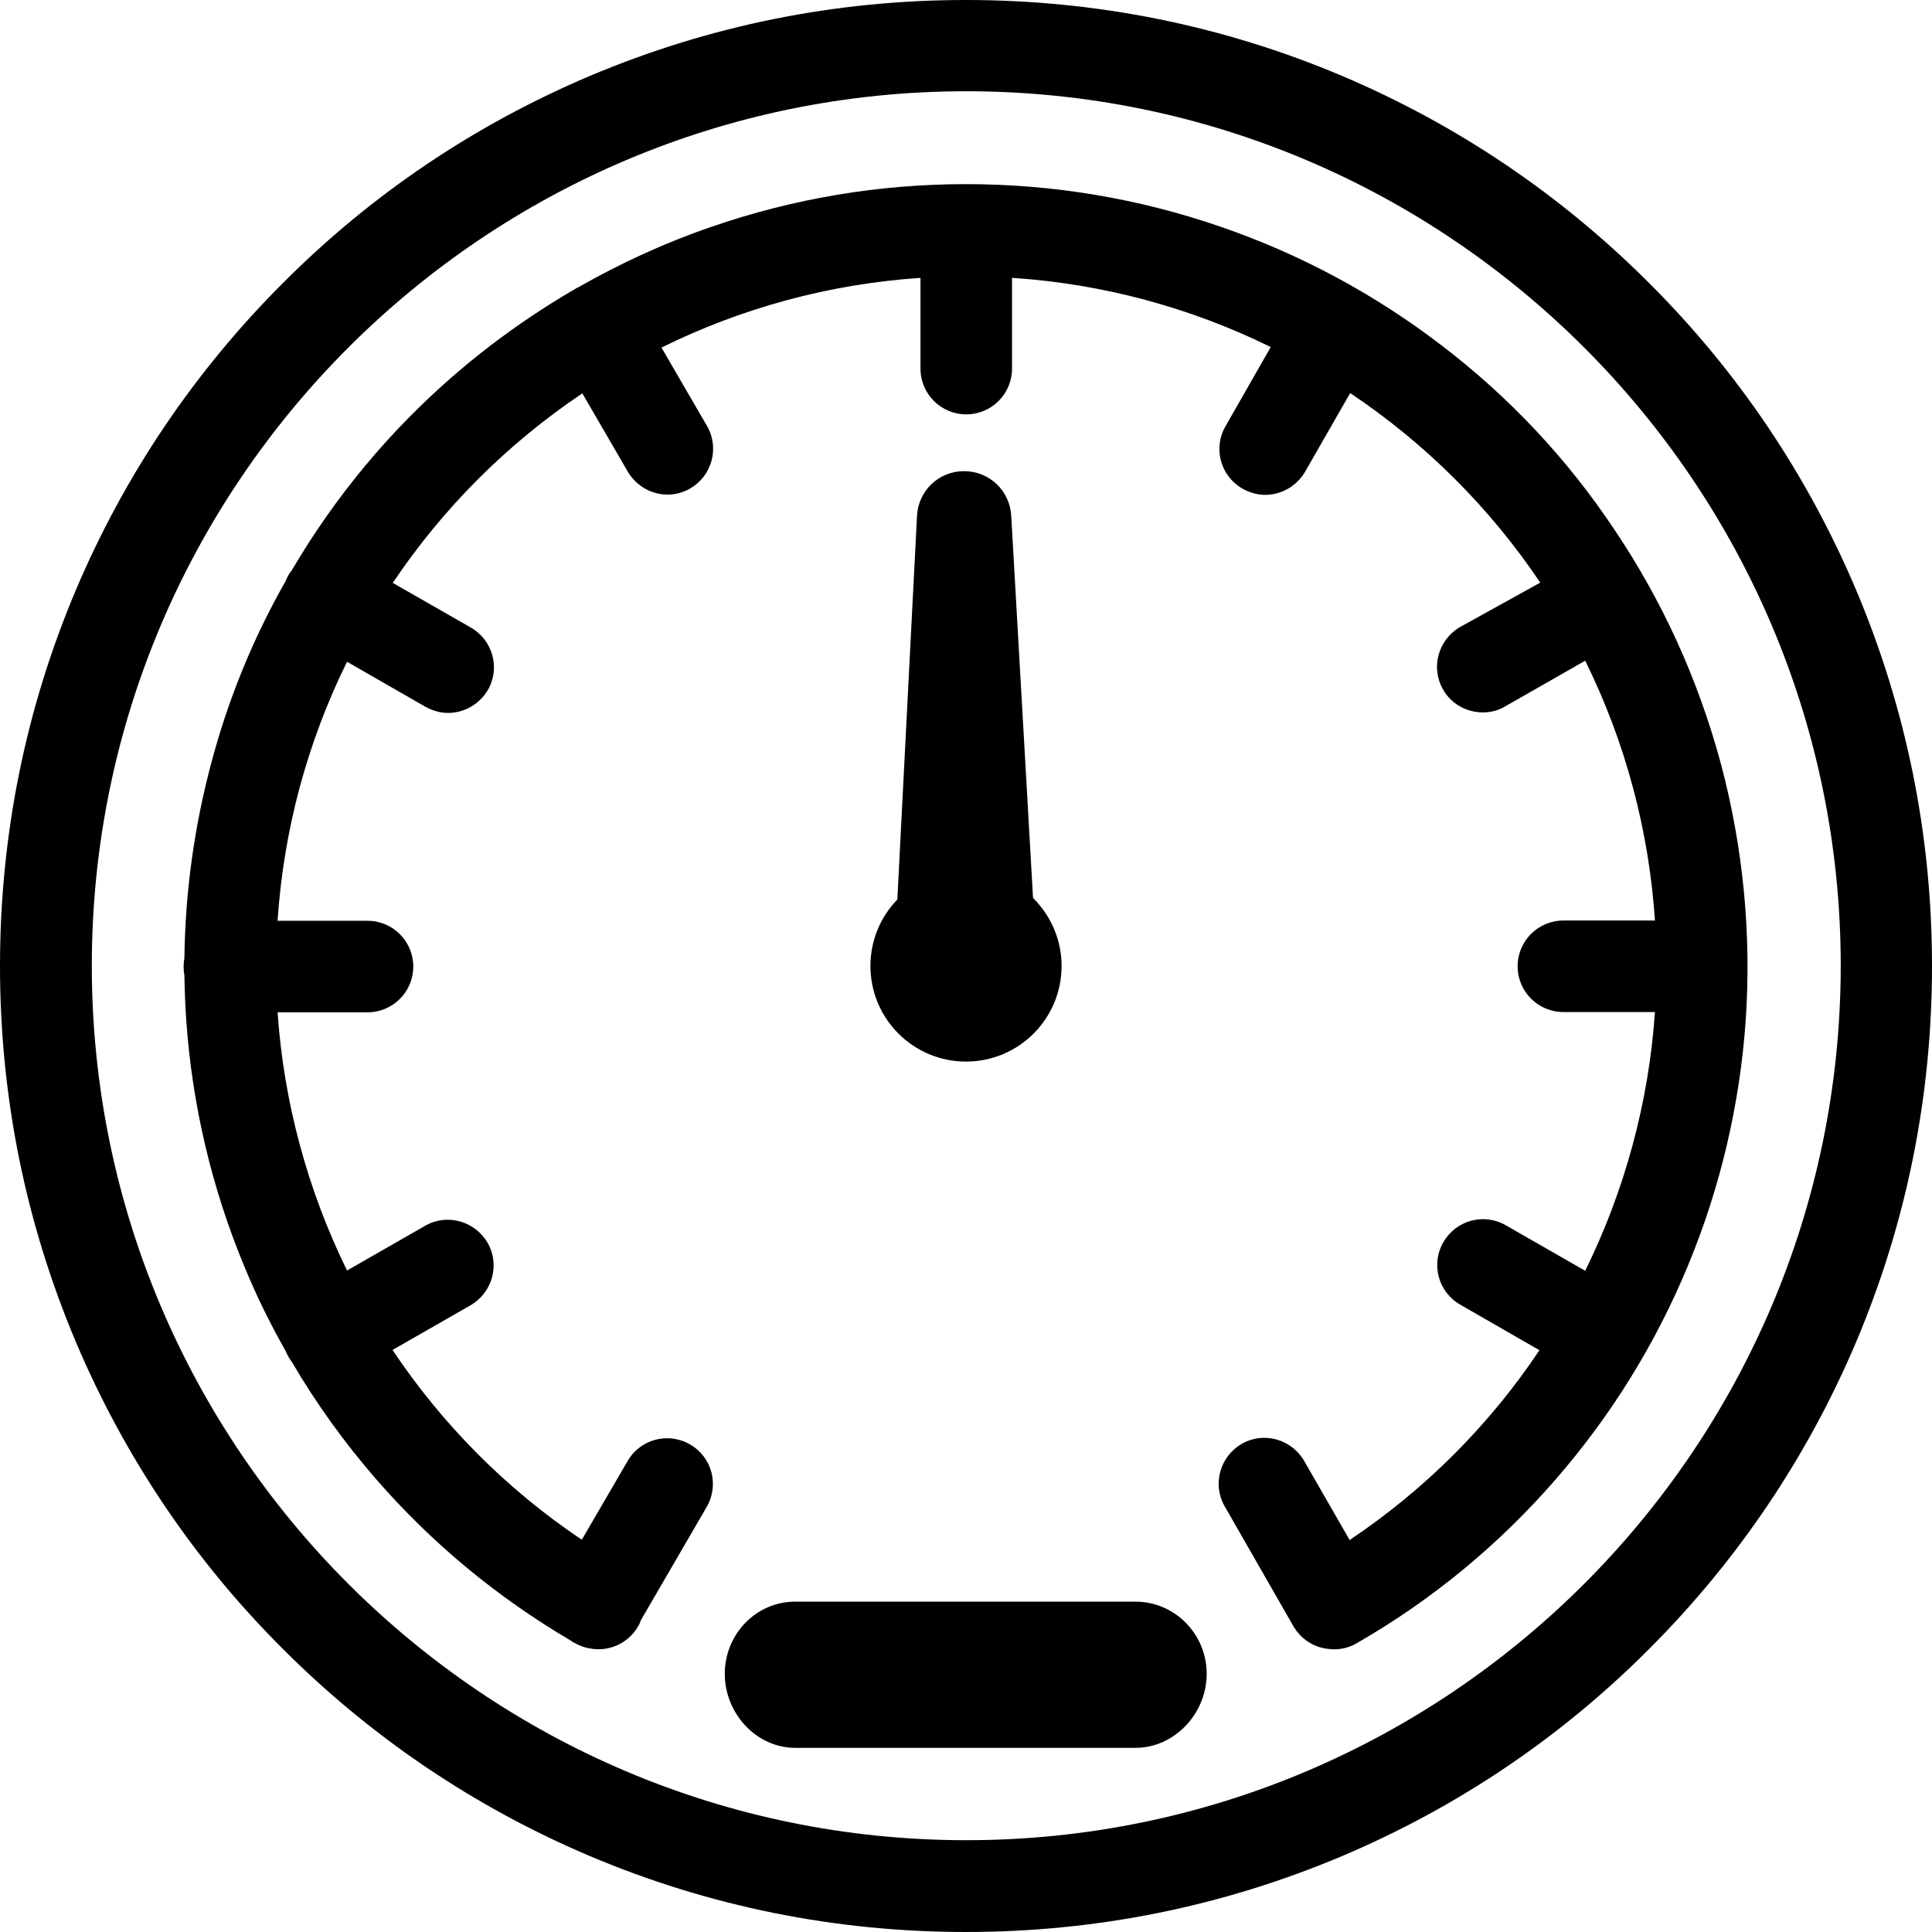 <svg viewBox="0 0 367.411 367.411" xmlns="http://www.w3.org/2000/svg"><path d="m352.973 112.18c-9.266-21.863-22.477-41.523-39.371-58.367-16.848-16.848-36.508-30.105-58.371-39.375-22.629-9.574-46.691-14.438-71.523-14.438s-48.848 4.863-71.527 14.438c-21.863 9.27-41.523 22.477-58.367 39.375-16.848 16.844-30.105 36.504-39.375 58.367-9.574 22.629-14.438 46.695-14.438 71.527s4.863 48.844 14.438 71.523c9.27 21.863 22.477 41.523 39.375 58.371 16.844 16.844 36.504 30.105 58.367 39.371 22.629 9.574 46.695 14.438 71.527 14.438s48.844-4.863 71.523-14.438c21.863-9.266 41.523-22.477 58.371-39.371 16.844-16.848 30.105-36.508 39.371-58.371 9.574-22.629 14.438-46.691 14.438-71.523s-4.863-48.848-14.438-71.527zm-169.215 237.773c-91.699 0-166.297-74.598-166.297-166.297s74.598-166.301 166.297-166.301c91.699 0 166.297 74.602 166.297 166.301-.051 91.75-74.648 166.297-166.297 166.297zm0 0"></path><path d="m165.531 183.707c0 10.035 8.141 18.176 18.176 18.176 10.035 0 18.176-8.141 18.176-18.176 0-5.07-2.102-9.629-5.43-12.953l-4.145-72.656c-.258-4.762-4.148-8.496-8.961-8.496 0 0 0 0-.051 0-4.812 0-8.703 3.789-8.91 8.551l-3.738 72.906c-3.172 3.277-5.117 7.73-5.117 12.648zm0 0"></path><path d="m274.227 65.742c-12.75-9.781-26.93-17.41-42.137-22.633-15.566-5.375-31.848-8.09-48.383-8.09h-.051c-16.488 0-32.719 2.715-48.285 8.09-8.855 3.023-17.305 6.914-25.395 11.52-.254.105-.461.207-.664.359-.207.102-.41.258-.613.359-5.328 3.121-10.496 6.605-15.465 10.395-12.746 9.777-23.809 21.504-32.766 34.816-1.742 2.559-3.379 5.219-4.969 7.883-.254.309-.461.613-.664.973-.207.359-.359.719-.512 1.074-6.195 10.906-10.957 22.531-14.184 34.766-3.227 12.137-4.914 24.473-5.07 36.969-.102.512-.152 1.074-.152 1.637s.051 1.125.152 1.637c.055 2.867.156 5.734.359 8.602 1.129 16.027 4.812 31.695 10.957 46.543 2.305 5.633 4.969 11.059 7.938 16.281.152.359.305.715.512 1.074.203.359.461.719.715 1.074 4.609 7.887 9.984 15.309 15.977 22.223 10.598 12.184 23.039 22.477 36.965 30.668.258.152.461.359.77.461.766.461 1.586.77 2.457.973.102 0 .152.051.254.051h.055c3.582.77 7.371-.816 9.316-4.145.258-.41.41-.82.562-1.23l12.492-21.504c2.406-4.148 1.027-9.473-3.172-11.879-4.148-2.406-9.473-1.023-11.879 3.176l-8.703 14.949c-14.492-9.727-26.625-22.066-35.996-36.094l14.848-8.5c4.148-2.406 5.633-7.73 3.227-11.879-2.406-4.148-7.73-5.633-11.879-3.227l-14.848 8.5c-7.473-15.258-12.031-31.949-13.207-49.102h17.098c4.812 0 8.707-3.891 8.707-8.703s-3.895-8.703-8.707-8.703h-17.098c.562-8.449 1.945-16.949 4.195-25.344 2.254-8.348 5.273-16.336 9.012-23.914l14.898 8.551c1.383.77 2.867 1.18 4.301 1.18 3.023 0 5.941-1.586 7.578-4.352 2.406-4.148.973-9.473-3.227-11.879l-14.848-8.5c9.574-14.285 21.863-26.52 36.047-36.043l8.652 14.898c1.637 2.766 4.559 4.352 7.527 4.352 1.484 0 2.969-.359 4.352-1.18 4.148-2.406 5.582-7.73 3.176-11.875l-8.656-14.902c15.105-7.473 31.797-12.082 49.258-13.258v17.254c0 4.812 3.891 8.703 8.703 8.703s8.703-3.891 8.703-8.703v-17.254c17.406 1.125 34.098 5.734 49.203 13.156l-8.602 15.055c-2.406 4.145-.973 9.473 3.227 11.879 1.383.766 2.867 1.176 4.301 1.176 3.02 0 5.938-1.586 7.578-4.352l8.602-15c14.18 9.469 26.52 21.707 36.145 36.043l-15.258 8.449c-4.145 2.406-5.629 7.73-3.223 11.879 1.586 2.812 4.555 4.352 7.574 4.352 1.488 0 2.973-.359 4.301-1.18l15.156-8.652c3.738 7.578 6.809 15.617 9.062 24.062 2.254 8.398 3.637 16.898 4.199 25.348h-17.406c-4.816 0-8.707 3.891-8.707 8.703s3.891 8.703 8.707 8.703h17.406c-1.18 17.203-5.734 33.895-13.262 49.203l-15.102-8.652c-4.148-2.406-9.473-.973-11.879 3.227-2.406 4.145-.973 9.469 3.223 11.875l15.055 8.656c-9.371 14.027-21.555 26.367-36.098 36.094l-8.652-15.051c-2.406-4.148-7.73-5.633-11.879-3.227-4.145 2.406-5.629 7.73-3.223 11.879l13.055 22.781c1.434 2.461 3.84 3.996 6.449 4.301.41.055.871.105 1.281.105 1.484 0 2.969-.359 4.352-1.18 14.336-8.242 27.035-18.738 37.84-31.18 10.547-12.133 18.992-25.805 25.137-40.652 6.145-14.848 9.832-30.516 10.957-46.543 1.125-16.434-.461-32.867-4.711-48.844-4.301-15.973-11.109-30.977-20.324-44.645-8.91-13.363-19.918-25.09-32.719-34.867zm0 0"></path><path d="m215.961 304.59h-64.766c-7.375 0-13.363 6.145-13.363 13.719 0 7.629 6.09 14.082 13.363 14.082h64.766c7.32 0 13.516-6.453 13.516-14.082 0-7.574-6.09-13.719-13.516-13.719zm0 0"></path></svg>